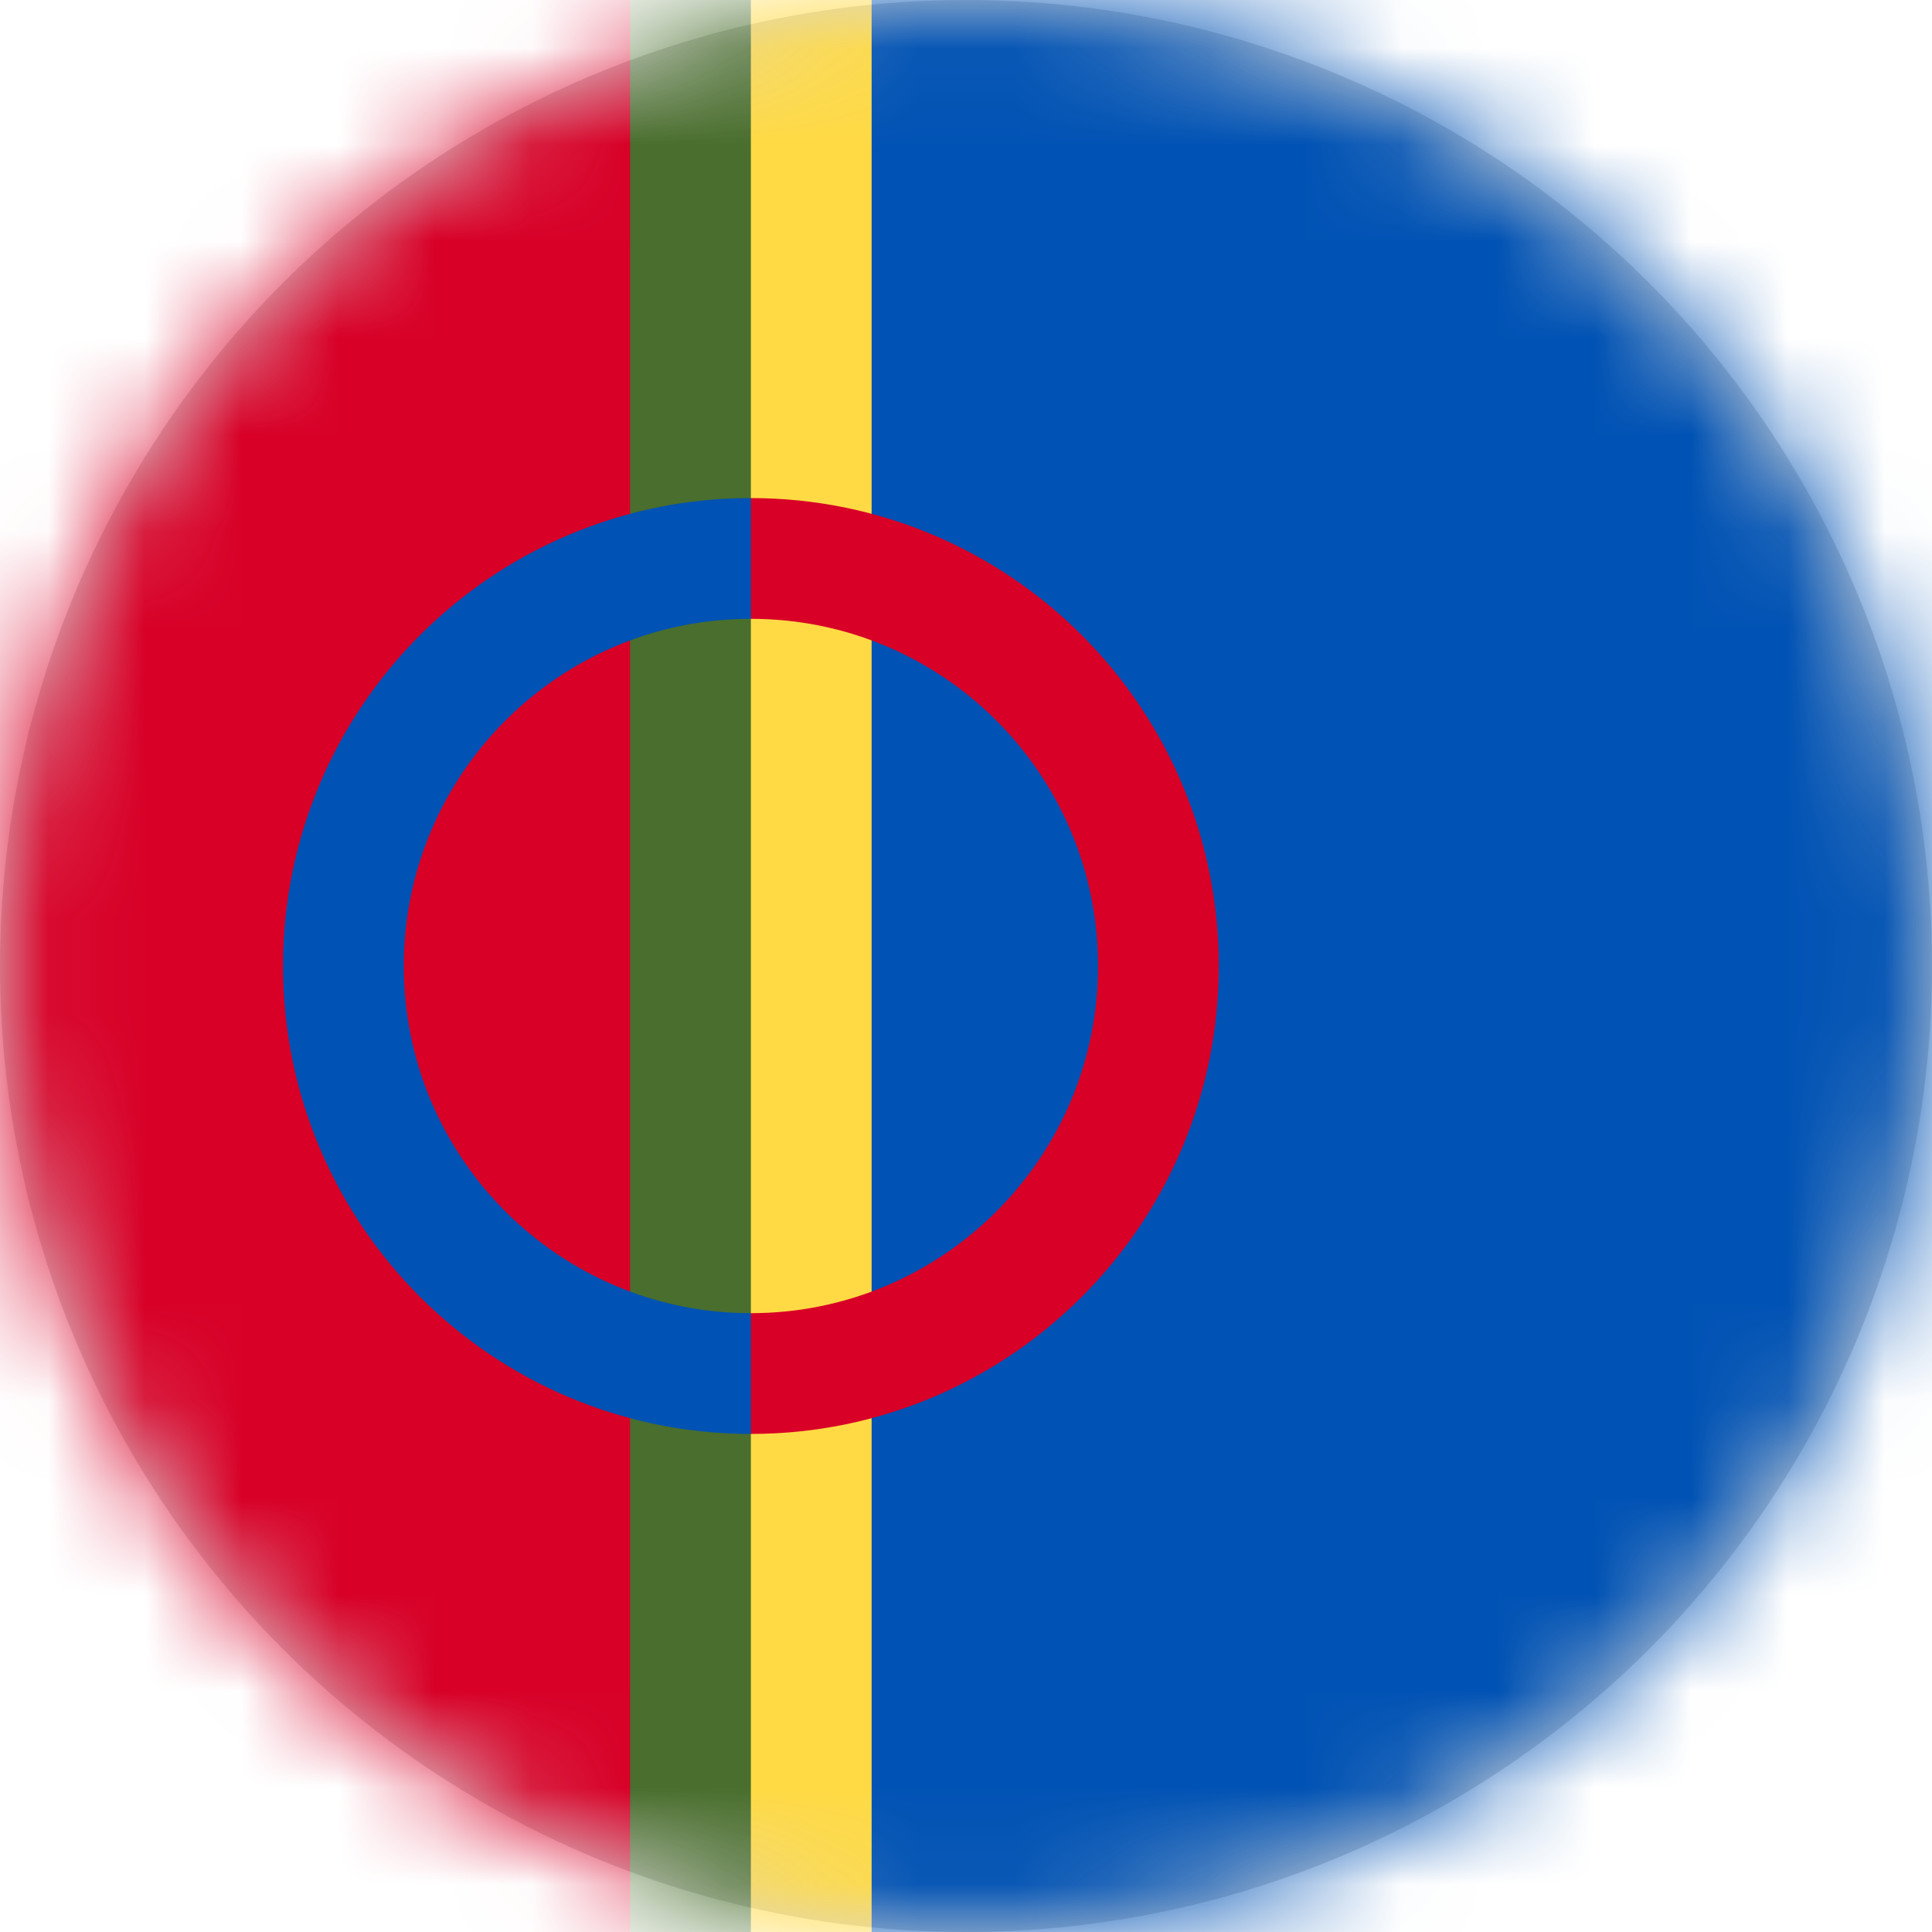 <?xml version="1.0" encoding="UTF-8"?>
<svg width="20px" height="20px" viewBox="0 0 20 20" version="1.1" xmlns="http://www.w3.org/2000/svg" xmlns:xlink="http://www.w3.org/1999/xlink">
    <title>sami_flag_20px</title>
    <defs>
        <circle id="path-1" cx="10" cy="10" r="10"></circle>
    </defs>
    <g id="Design-System" stroke="none" stroke-width="1" fill="none" fill-rule="evenodd">
        <g id="Flags-20x20" transform="translate(-201, -1405)">
            <g id="flag" transform="translate(201, 1405)">
                <mask id="mask-2" fill="white">
                    <use xlink:href="#path-1"></use>
                </mask>
                <use id="Mask" fill="#D8D8D8" xlink:href="#path-1"></use>
                <g id="sami" mask="url(#mask-2)" fill-rule="nonzero">
                    <polygon id="Path" fill="#FFDA44" points="7.773 0 9.023 0 10.273 10 9.023 20 7.773 20 6.523 10"></polygon>
                    <polygon id="Path" fill="#496E2D" points="6.523 0 7.773 0 7.773 20 6.523 20 5.273 10"></polygon>
                    <polygon id="Path" fill="#0052B4" points="9.023 0 20 0 20 20 9.023 20"></polygon>
                    <path d="M0,0 L6.523,0 L6.523,20 L0,20 L0,0 Z M7.773,5.156 L6.523,5.781 L7.773,6.406 C9.758,6.406 11.367,8.015 11.367,10 C11.367,11.985 9.758,13.594 7.773,13.594 L6.523,14.219 L7.773,14.844 C10.449,14.844 12.617,12.675 12.617,10 C12.617,7.325 10.449,5.156 7.773,5.156 Z" id="Shape" fill="#D80027"></path>
                    <path d="M7.773,5.156 C5.098,5.156 2.93,7.325 2.93,10 C2.93,12.675 5.098,14.844 7.773,14.844 L7.773,13.594 C5.789,13.594 4.18,11.985 4.18,10 C4.18,8.015 5.789,6.406 7.773,6.406 L7.773,5.156 Z" id="Path" fill="#0052B4"></path>
                </g>
            </g>
        </g>
    </g>
</svg>